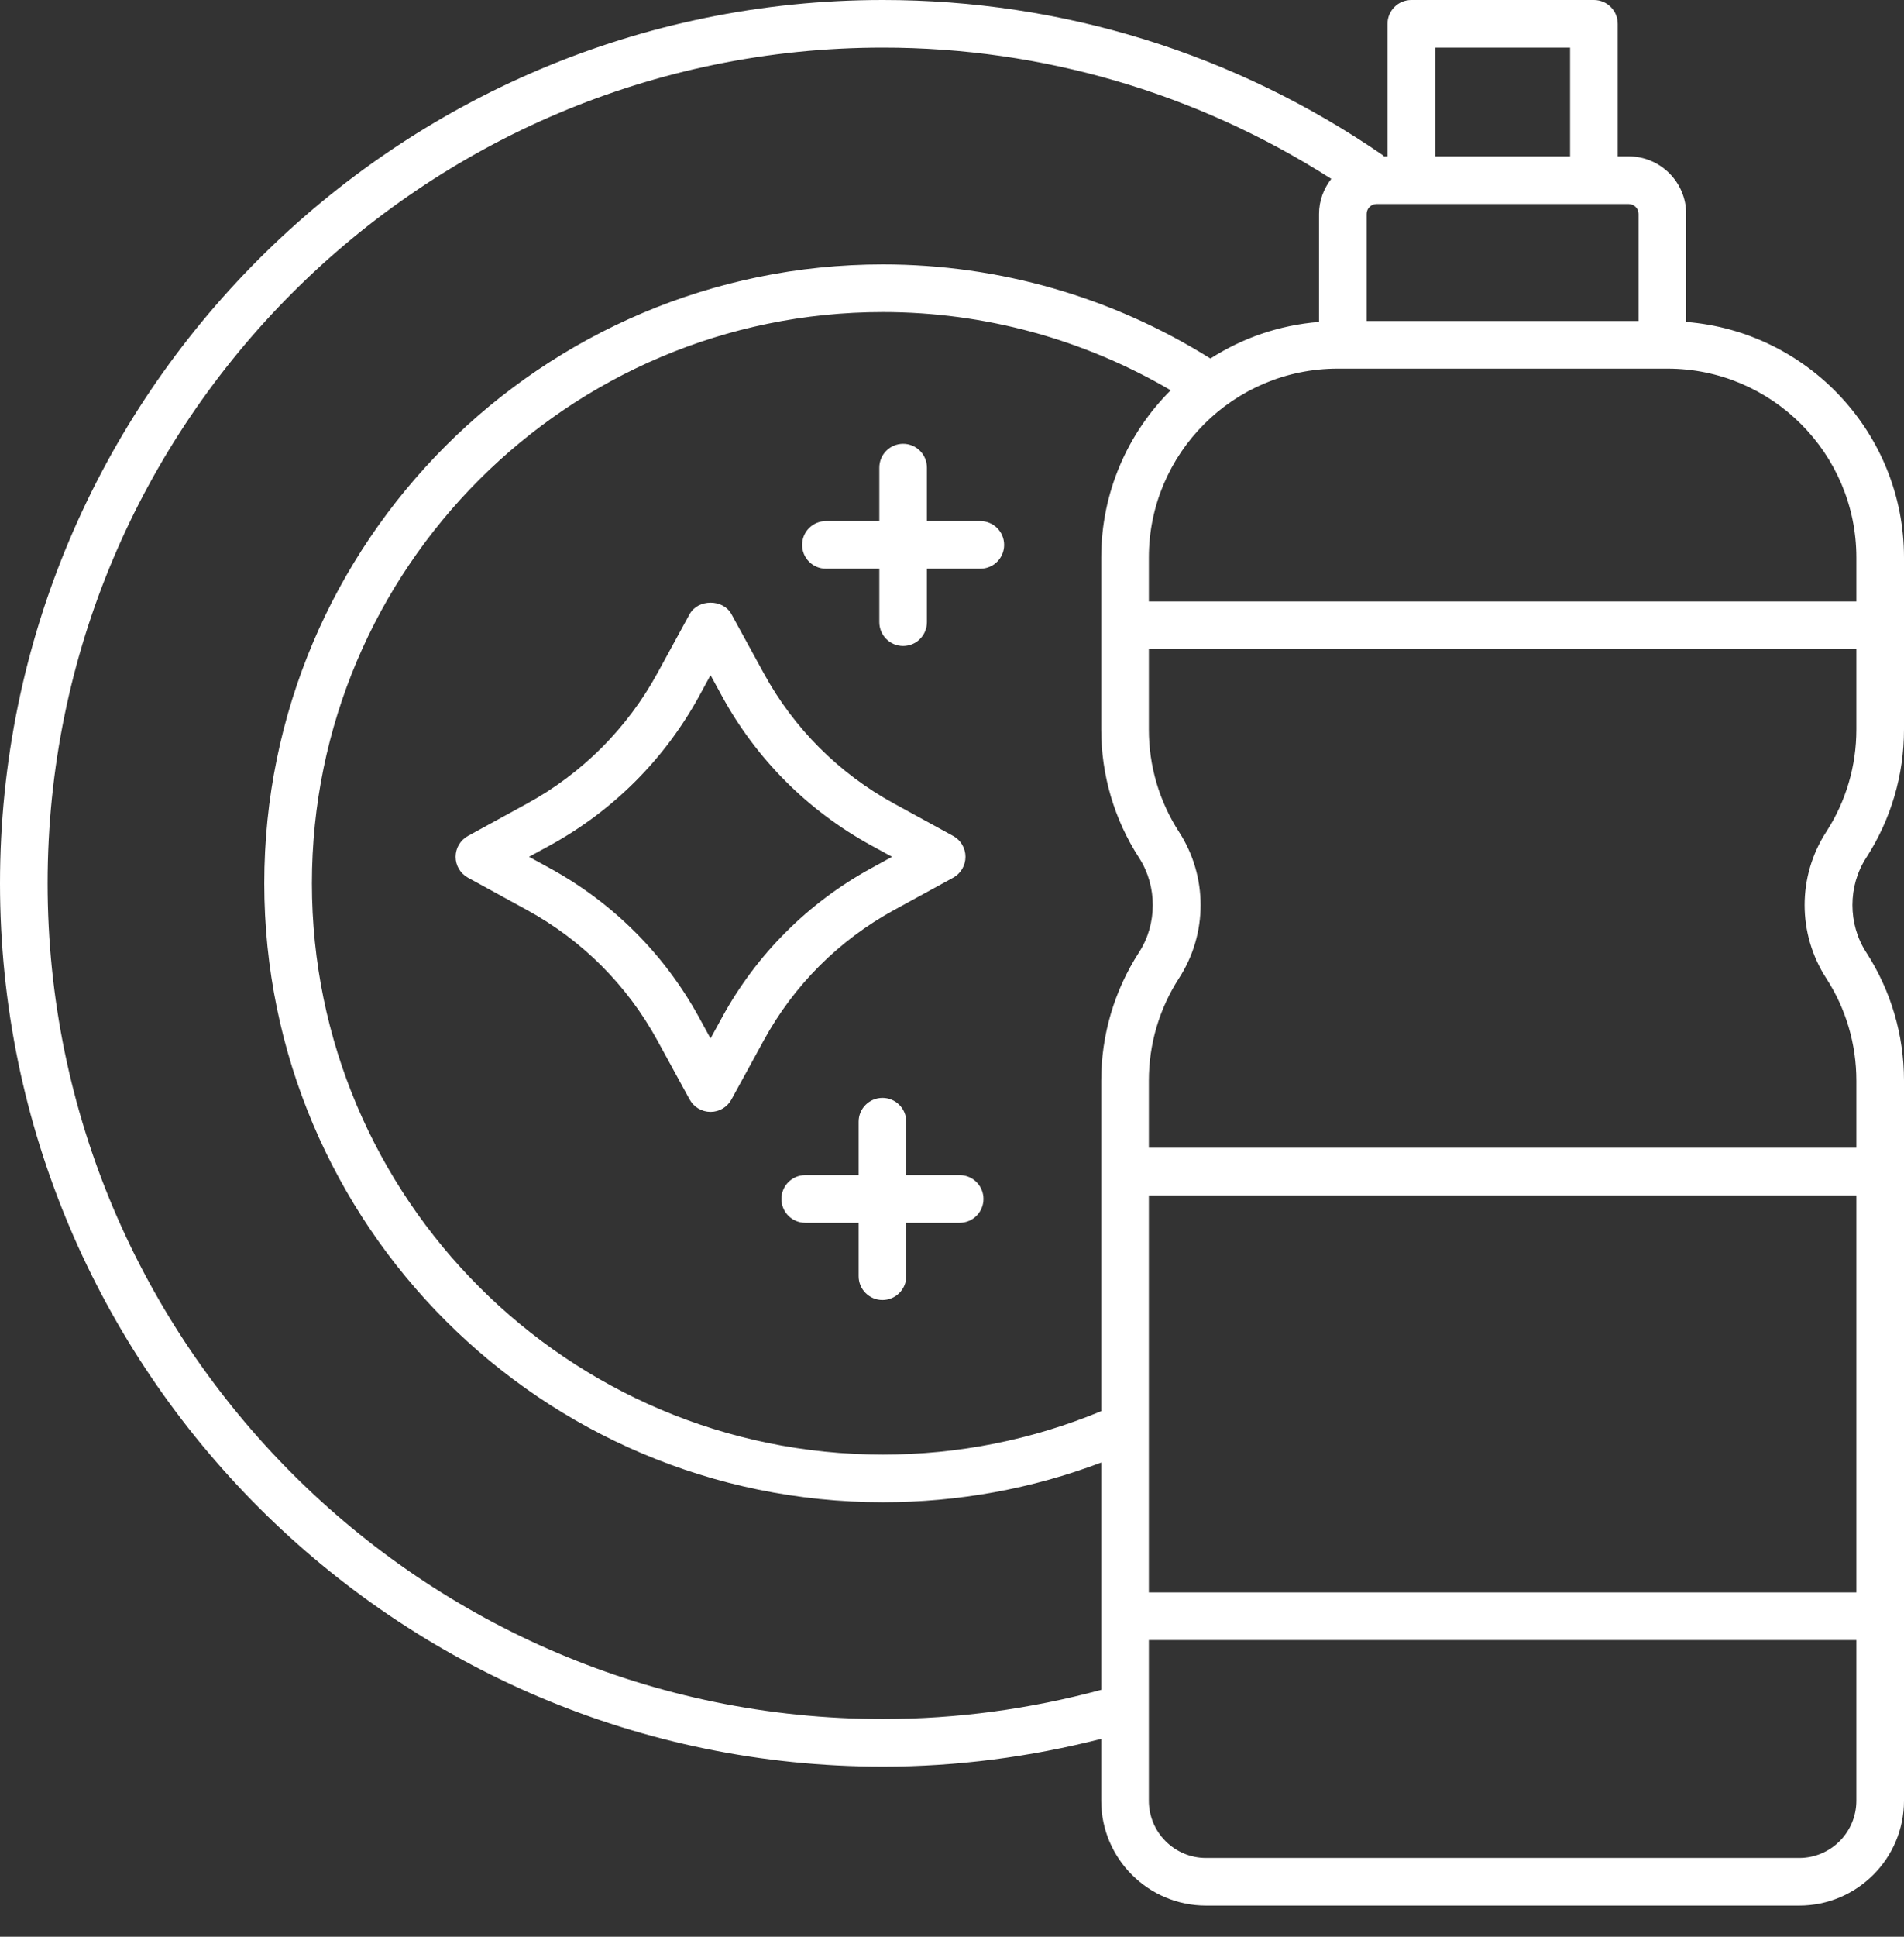 <svg width="60" height="61" viewBox="0 0 60 61" fill="none" xmlns="http://www.w3.org/2000/svg">
<rect x="0" y="0" width="60" height="61" fill="#333333" stroke="none"/>
<path d="M27.821 55.642C30.154 55.642 32.462 55.338 34.702 54.768V56.715C34.702 58.537 36.184 60.019 38.006 60.019H56.697C58.519 60.019 60 58.537 60 56.715V34.037C60 32.596 59.587 31.198 58.808 29.994C58.231 29.104 58.231 27.907 58.807 27.018C59.587 25.814 60 24.416 60 22.975V17.562C60 13.652 56.97 10.441 53.136 10.14V6.737C53.136 5.738 52.323 4.925 51.324 4.925H50.979V0.75C50.979 0.336 50.643 0 50.229 0H44.474C44.06 0 43.724 0.336 43.724 0.75V4.925H43.611C43.597 4.913 43.589 4.897 43.573 4.886C38.928 1.69 33.481 0 27.821 0C12.481 0 0 12.481 0 27.822C0 43.162 12.481 55.642 27.821 55.642ZM34.702 17.562V22.975C34.702 24.415 35.115 25.813 35.895 27.018C36.471 27.908 36.471 29.104 35.894 29.994C35.115 31.199 34.702 32.597 34.702 34.037V44.446C32.521 45.35 30.209 45.814 27.821 45.814C17.9 45.814 9.829 37.743 9.829 27.822C9.829 17.9 17.9 9.829 27.821 9.829C31.029 9.829 34.145 10.684 36.892 12.292C35.54 13.641 34.702 15.506 34.702 17.562ZM58.499 50.156H36.203V37.652H58.499V50.156V50.156ZM56.697 58.519H38.006C37.011 58.519 36.203 57.71 36.203 56.715V51.656H58.499V56.715C58.499 57.71 57.691 58.519 56.697 58.519ZM57.548 26.202C56.642 27.601 56.642 29.41 57.548 30.81C58.171 31.77 58.499 32.886 58.499 34.037V36.151H36.203V34.037C36.203 32.887 36.532 31.771 37.154 30.81C38.061 29.41 38.061 27.601 37.154 26.202C36.532 25.241 36.203 24.125 36.203 22.975V20.444H58.499V22.975C58.499 24.126 58.171 25.242 57.548 26.202ZM58.499 17.562V18.944H36.203V17.562C36.203 14.281 38.872 11.611 42.154 11.611H52.549C55.83 11.611 58.499 14.281 58.499 17.562ZM51.635 6.737V10.111H43.067V6.737C43.067 6.566 43.207 6.426 43.379 6.426H51.324C51.495 6.426 51.635 6.566 51.635 6.737ZM45.225 1.5H49.478V4.925H45.225V1.5ZM27.821 1.5C32.869 1.5 37.729 2.937 41.952 5.633C41.714 5.94 41.566 6.32 41.566 6.737V10.14C40.313 10.239 39.147 10.648 38.144 11.292C35.051 9.357 31.49 8.328 27.821 8.328C17.072 8.328 8.328 17.073 8.328 27.822C8.328 38.57 17.072 47.315 27.821 47.315C30.198 47.315 32.508 46.894 34.702 46.065V53.223C32.468 53.826 30.157 54.142 27.821 54.142C13.308 54.142 1.5 42.335 1.5 27.822C1.5 13.308 13.308 1.5 27.821 1.5Z" fill="white"/>
<path d="M28.17 28.665L30.035 27.645C30.276 27.513 30.425 27.261 30.425 26.986C30.425 26.712 30.276 26.46 30.035 26.328L28.17 25.308C26.436 24.36 25.017 22.942 24.069 21.207L23.049 19.343C22.786 18.861 21.996 18.862 21.732 19.343L20.714 21.207C19.764 22.942 18.346 24.36 16.612 25.308L14.748 26.328C14.507 26.46 14.357 26.712 14.357 26.986C14.357 27.261 14.507 27.513 14.748 27.645L16.612 28.665C18.346 29.613 19.764 31.031 20.713 32.766L21.732 34.63C21.864 34.871 22.117 35.02 22.391 35.02C22.665 35.02 22.918 34.871 23.049 34.63L24.069 32.766C25.017 31.031 26.436 29.613 28.17 28.665ZM22.753 32.046L22.391 32.707L22.029 32.046C20.943 30.059 19.318 28.435 17.332 27.348L16.671 26.986L17.332 26.625C19.318 25.538 20.943 23.914 22.03 21.927L22.391 21.266L22.753 21.927C23.838 23.914 25.463 25.538 27.45 26.625L28.111 26.986L27.45 27.348C25.463 28.435 23.838 30.059 22.753 32.046Z" fill="white"/>
<path d="M30.893 16.412H29.21V14.729C29.21 14.314 28.875 13.978 28.46 13.978C28.045 13.978 27.71 14.314 27.71 14.729V16.412H26.027C25.612 16.412 25.277 16.748 25.277 17.162C25.277 17.576 25.612 17.912 26.027 17.912H27.71V19.596C27.71 20.01 28.045 20.346 28.46 20.346C28.875 20.346 29.21 20.01 29.21 19.596V17.912H30.893C31.308 17.912 31.643 17.576 31.643 17.162C31.643 16.748 31.308 16.412 30.893 16.412Z" fill="white"/>
<path d="M30.242 37.012H28.559V35.329C28.559 34.914 28.223 34.579 27.809 34.579C27.394 34.579 27.058 34.914 27.058 35.329V37.012H25.375C24.96 37.012 24.625 37.348 24.625 37.762C24.625 38.177 24.96 38.513 25.375 38.513H27.058V40.196C27.058 40.61 27.394 40.946 27.809 40.946C28.223 40.946 28.559 40.61 28.559 40.196V38.513H30.242C30.657 38.513 30.992 38.177 30.992 37.762C30.992 37.348 30.657 37.012 30.242 37.012Z" fill="white"/>
</svg>
